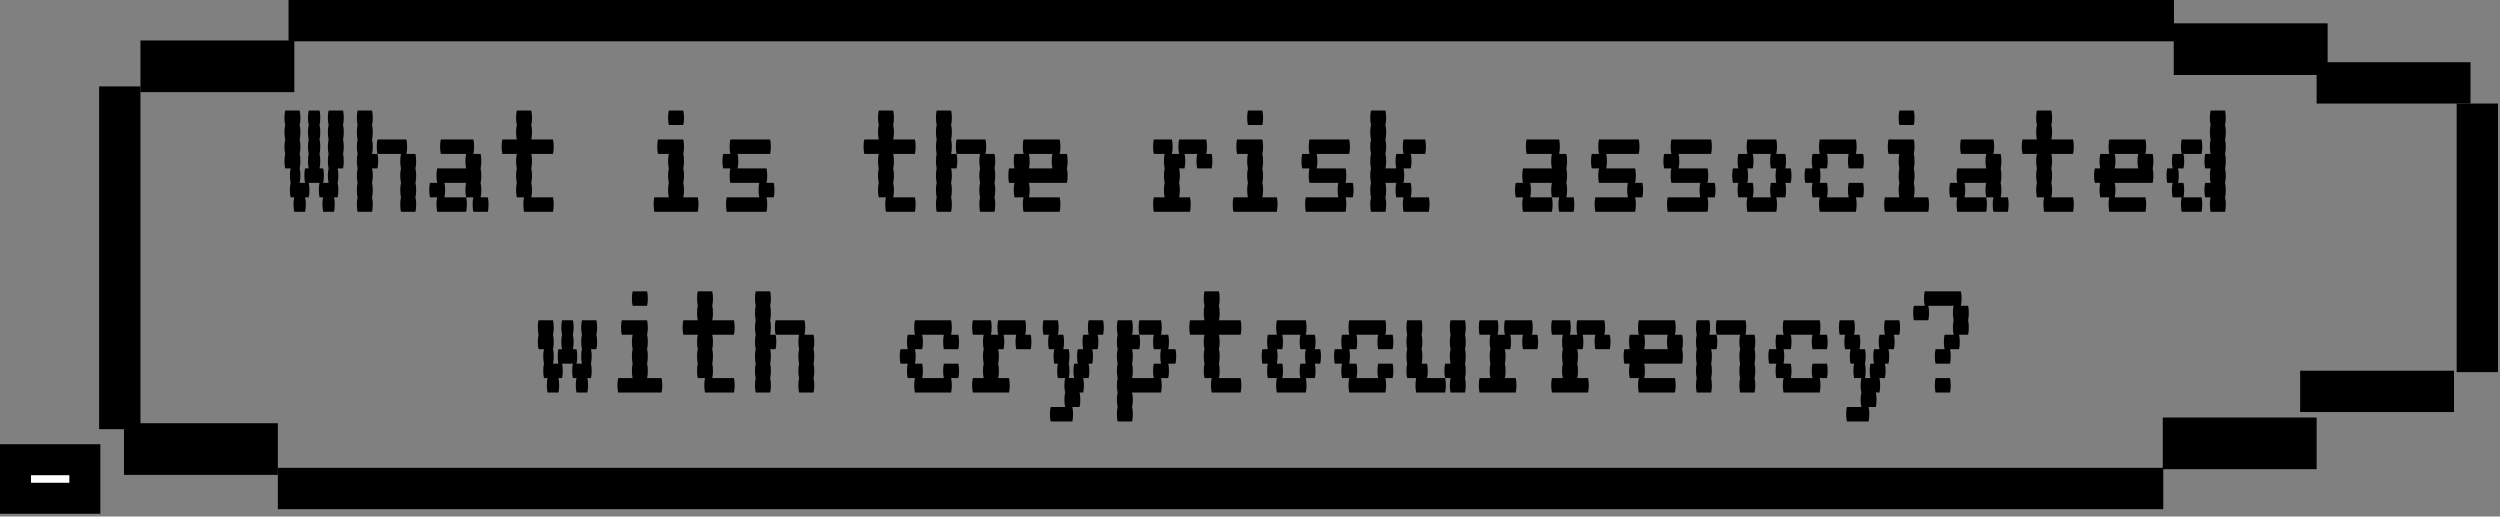 <svg width="484" height="100" viewBox="0 0 484 100" fill="none" xmlns="http://www.w3.org/2000/svg">
<rect x="0" y="0" width="484" height="100" fill="#808080" stroke="none"/>
<line x1="55.865" y1="4" x2="420.886" y2="4" stroke="black" stroke-width="8"/>
<rect x="3" y="89" width="13.428" height="7.465" fill="white" stroke="black" stroke-width="6"/>
<path d="M66.415 24.2C66.509 24.573 66.555 25.04 66.555 25.6C66.555 26.137 66.509 26.603 66.415 27C66.509 27.373 66.555 27.84 66.555 28.4C66.555 28.937 66.509 29.403 66.415 29.8C66.509 30.173 66.555 30.64 66.555 31.2C66.555 31.737 66.509 32.203 66.415 32.6H65.365C65.459 32.973 65.505 33.44 65.505 34C65.505 34.537 65.459 35.003 65.365 35.4C65.459 35.773 65.505 36.24 65.505 36.8C65.505 37.337 65.459 37.803 65.365 38.2H64.665C64.759 38.573 64.805 39.04 64.805 39.6C64.805 40.137 64.759 40.603 64.665 41H62.565C62.472 40.603 62.425 40.137 62.425 39.6C62.425 39.04 62.472 38.573 62.565 38.2H61.865C61.772 37.803 61.725 37.337 61.725 36.8C61.725 36.24 61.772 35.773 61.865 35.4H59.765C59.859 35.773 59.905 36.24 59.905 36.8C59.905 37.337 59.859 37.803 59.765 38.2H59.065C59.159 38.573 59.205 39.04 59.205 39.6C59.205 40.137 59.159 40.603 59.065 41H56.965C56.872 40.603 56.825 40.137 56.825 39.6C56.825 39.04 56.872 38.573 56.965 38.2H56.265C56.172 37.803 56.125 37.337 56.125 36.8C56.125 36.24 56.172 35.773 56.265 35.4C56.172 35.003 56.125 34.537 56.125 34C56.125 33.44 56.172 32.973 56.265 32.6H55.215C55.122 32.203 55.075 31.737 55.075 31.2C55.075 30.64 55.122 30.173 55.215 29.8C55.122 29.403 55.075 28.937 55.075 28.4C55.075 27.84 55.122 27.373 55.215 27C55.122 26.603 55.075 26.137 55.075 25.6C55.075 25.04 55.122 24.573 55.215 24.2C55.122 23.803 55.075 23.337 55.075 22.8C55.075 22.24 55.122 21.773 55.215 21.4H58.015C58.109 21.773 58.155 22.24 58.155 22.8C58.155 23.337 58.109 23.803 58.015 24.2C58.109 24.573 58.155 25.04 58.155 25.6C58.155 26.137 58.109 26.603 58.015 27C58.109 27.373 58.155 27.84 58.155 28.4C58.155 28.937 58.109 29.403 58.015 29.8C58.109 30.173 58.155 30.64 58.155 31.2C58.155 31.737 58.109 32.203 58.015 32.6C58.109 32.973 58.155 33.44 58.155 34C58.155 34.537 58.109 35.003 58.015 35.4H59.065C58.972 35.003 58.925 34.537 58.925 34C58.925 33.44 58.972 32.973 59.065 32.6H59.765C59.672 32.203 59.625 31.737 59.625 31.2C59.625 30.64 59.672 30.173 59.765 29.8C59.672 29.403 59.625 28.937 59.625 28.4C59.625 27.84 59.672 27.373 59.765 27C59.672 26.603 59.625 26.137 59.625 25.6C59.625 25.04 59.672 24.573 59.765 24.2C59.672 23.803 59.625 23.337 59.625 22.8C59.625 22.24 59.672 21.773 59.765 21.4H61.865C61.959 21.773 62.005 22.24 62.005 22.8C62.005 23.337 61.959 23.803 61.865 24.2C61.959 24.573 62.005 25.04 62.005 25.6C62.005 26.137 61.959 26.603 61.865 27C61.959 27.373 62.005 27.84 62.005 28.4C62.005 28.937 61.959 29.403 61.865 29.8C61.959 30.173 62.005 30.64 62.005 31.2C62.005 31.737 61.959 32.203 61.865 32.6H62.565C62.659 32.973 62.705 33.44 62.705 34C62.705 34.537 62.659 35.003 62.565 35.4H63.615C63.522 35.003 63.475 34.537 63.475 34C63.475 33.44 63.522 32.973 63.615 32.6C63.522 32.203 63.475 31.737 63.475 31.2C63.475 30.64 63.522 30.173 63.615 29.8C63.522 29.403 63.475 28.937 63.475 28.4C63.475 27.84 63.522 27.373 63.615 27C63.522 26.603 63.475 26.137 63.475 25.6C63.475 25.04 63.522 24.573 63.615 24.2C63.522 23.803 63.475 23.337 63.475 22.8C63.475 22.24 63.522 21.773 63.615 21.4H66.415C66.509 21.773 66.555 22.24 66.555 22.8C66.555 23.337 66.509 23.803 66.415 24.2ZM72.169 28.4C72.169 28.937 72.122 29.403 72.029 29.8H73.079C73.172 30.173 73.219 30.64 73.219 31.2C73.219 31.737 73.172 32.203 73.079 32.6H72.029C72.122 32.973 72.169 33.44 72.169 34C72.169 34.537 72.122 35.003 72.029 35.4C72.122 35.773 72.169 36.24 72.169 36.8C72.169 37.337 72.122 37.803 72.029 38.2C72.122 38.573 72.169 39.04 72.169 39.6C72.169 40.137 72.122 40.603 72.029 41H69.229C69.136 40.603 69.089 40.137 69.089 39.6C69.089 39.04 69.136 38.573 69.229 38.2C69.136 37.803 69.089 37.337 69.089 36.8C69.089 36.24 69.136 35.773 69.229 35.4C69.136 35.003 69.089 34.537 69.089 34C69.089 33.44 69.136 32.973 69.229 32.6C69.136 32.203 69.089 31.737 69.089 31.2C69.089 30.64 69.136 30.173 69.229 29.8C69.136 29.403 69.089 28.937 69.089 28.4C69.089 27.84 69.136 27.373 69.229 27C69.136 26.603 69.089 26.137 69.089 25.6C69.089 25.04 69.136 24.573 69.229 24.2C69.136 23.803 69.089 23.337 69.089 22.8C69.089 22.24 69.136 21.773 69.229 21.4H72.029C72.122 21.773 72.169 22.24 72.169 22.8C72.169 23.337 72.122 23.803 72.029 24.2C72.122 24.573 72.169 25.04 72.169 25.6C72.169 26.137 72.122 26.603 72.029 27C72.122 27.373 72.169 27.84 72.169 28.4ZM80.429 32.6C80.522 32.973 80.569 33.44 80.569 34C80.569 34.537 80.522 35.003 80.429 35.4C80.522 35.773 80.569 36.24 80.569 36.8C80.569 37.337 80.522 37.803 80.429 38.2C80.522 38.573 80.569 39.04 80.569 39.6C80.569 40.137 80.522 40.603 80.429 41H77.629C77.536 40.603 77.489 40.137 77.489 39.6C77.489 39.04 77.536 38.573 77.629 38.2C77.536 37.803 77.489 37.337 77.489 36.8C77.489 36.24 77.536 35.773 77.629 35.4C77.536 35.003 77.489 34.537 77.489 34C77.489 33.44 77.536 32.973 77.629 32.6C77.536 32.203 77.489 31.737 77.489 31.2C77.489 30.64 77.536 30.173 77.629 29.8H73.079C72.986 29.403 72.939 28.937 72.939 28.4C72.939 27.84 72.986 27.373 73.079 27H78.679C78.772 27.373 78.819 27.84 78.819 28.4C78.819 28.937 78.772 29.403 78.679 29.8H80.429C80.522 30.173 80.569 30.64 80.569 31.2C80.569 31.737 80.522 32.203 80.429 32.6ZM94.443 38.2C94.536 38.573 94.583 39.04 94.583 39.6C94.583 40.137 94.536 40.603 94.443 41H91.643C91.549 40.603 91.503 40.137 91.503 39.6C91.503 39.04 91.549 38.573 91.643 38.2H90.243C90.149 37.803 90.103 37.337 90.103 36.8C90.103 36.24 90.149 35.773 90.243 35.4H86.043C86.136 35.773 86.183 36.24 86.183 36.8C86.183 37.337 86.136 37.803 86.043 38.2H90.243C90.336 38.573 90.383 39.04 90.383 39.6C90.383 40.137 90.336 40.603 90.243 41H84.643C84.549 40.603 84.503 40.137 84.503 39.6C84.503 39.04 84.549 38.573 84.643 38.2H83.243C83.149 37.803 83.103 37.337 83.103 36.8C83.103 36.24 83.149 35.773 83.243 35.4H84.643C84.549 35.003 84.503 34.537 84.503 34C84.503 33.44 84.549 32.973 84.643 32.6H90.243C90.149 32.203 90.103 31.737 90.103 31.2C90.103 30.64 90.149 30.173 90.243 29.8H85.343C85.249 29.403 85.203 28.937 85.203 28.4C85.203 27.84 85.249 27.373 85.343 27H91.643C91.736 27.373 91.783 27.84 91.783 28.4C91.783 28.937 91.736 29.403 91.643 29.8H93.043C93.136 30.173 93.183 30.64 93.183 31.2C93.183 31.737 93.136 32.203 93.043 32.6C93.136 32.973 93.183 33.44 93.183 34C93.183 34.537 93.136 35.003 93.043 35.4C93.136 35.773 93.183 36.24 93.183 36.8C93.183 37.337 93.136 37.803 93.043 38.2H94.443ZM107.056 38.2C107.15 38.573 107.196 39.04 107.196 39.6C107.196 40.137 107.15 40.603 107.056 41H101.456C101.363 40.603 101.316 40.137 101.316 39.6C101.316 39.04 101.363 38.573 101.456 38.2H100.056C99.963 37.803 99.916 37.337 99.916 36.8C99.916 36.24 99.963 35.773 100.056 35.4C99.963 35.003 99.916 34.537 99.916 34C99.916 33.44 99.963 32.973 100.056 32.6C99.963 32.203 99.916 31.737 99.916 31.2C99.916 30.64 99.963 30.173 100.056 29.8H97.256C97.163 29.403 97.116 28.937 97.116 28.4C97.116 27.84 97.163 27.373 97.256 27H100.056C99.963 26.603 99.916 26.137 99.916 25.6C99.916 25.04 99.963 24.573 100.056 24.2C99.963 23.803 99.916 23.337 99.916 22.8C99.916 22.24 99.963 21.773 100.056 21.4H102.856C102.95 21.773 102.996 22.24 102.996 22.8C102.996 23.337 102.95 23.803 102.856 24.2C102.95 24.573 102.996 25.04 102.996 25.6C102.996 26.137 102.95 26.603 102.856 27H107.056C107.15 27.373 107.196 27.84 107.196 28.4C107.196 28.937 107.15 29.403 107.056 29.8H102.856C102.95 30.173 102.996 30.64 102.996 31.2C102.996 31.737 102.95 32.203 102.856 32.6C102.95 32.973 102.996 33.44 102.996 34C102.996 34.537 102.95 35.003 102.856 35.4C102.95 35.773 102.996 36.24 102.996 36.8C102.996 37.337 102.95 37.803 102.856 38.2H107.056ZM129.484 24.2C129.39 23.803 129.344 23.337 129.344 22.8C129.344 22.24 129.39 21.773 129.484 21.4H132.284C132.377 21.773 132.424 22.24 132.424 22.8C132.424 23.337 132.377 23.803 132.284 24.2H129.484ZM135.084 38.2C135.177 38.573 135.224 39.04 135.224 39.6C135.224 40.137 135.177 40.603 135.084 41H126.684C126.59 40.603 126.544 40.137 126.544 39.6C126.544 39.04 126.59 38.573 126.684 38.2H129.484C129.39 37.803 129.344 37.337 129.344 36.8C129.344 36.24 129.39 35.773 129.484 35.4C129.39 35.003 129.344 34.537 129.344 34C129.344 33.44 129.39 32.973 129.484 32.6C129.39 32.203 129.344 31.737 129.344 31.2C129.344 30.64 129.39 30.173 129.484 29.8H127.384C127.29 29.403 127.244 28.937 127.244 28.4C127.244 27.84 127.29 27.373 127.384 27H132.284C132.377 27.373 132.424 27.84 132.424 28.4C132.424 28.937 132.377 29.403 132.284 29.8C132.377 30.173 132.424 30.64 132.424 31.2C132.424 31.737 132.377 32.203 132.284 32.6C132.377 32.973 132.424 33.44 132.424 34C132.424 34.537 132.377 35.003 132.284 35.4C132.377 35.773 132.424 36.24 132.424 36.8C132.424 37.337 132.377 37.803 132.284 38.2H135.084ZM149.937 36.8C149.937 37.337 149.891 37.803 149.797 38.2H148.397C148.491 38.573 148.537 39.04 148.537 39.6C148.537 40.137 148.491 40.603 148.397 41H140.697C140.604 40.603 140.557 40.137 140.557 39.6C140.557 39.04 140.604 38.573 140.697 38.2H146.997C146.904 37.803 146.857 37.337 146.857 36.8C146.857 36.24 146.904 35.773 146.997 35.4H141.397C141.304 35.003 141.257 34.537 141.257 34C141.257 33.44 141.304 32.973 141.397 32.6H139.997C139.904 32.203 139.857 31.737 139.857 31.2C139.857 30.64 139.904 30.173 139.997 29.8H141.397C141.304 29.403 141.257 28.937 141.257 28.4C141.257 27.84 141.304 27.373 141.397 27H149.097C149.191 27.373 149.237 27.84 149.237 28.4C149.237 28.937 149.191 29.403 149.097 29.8H142.797C142.891 30.173 142.937 30.64 142.937 31.2C142.937 31.737 142.891 32.203 142.797 32.6H148.397C148.491 32.973 148.537 33.44 148.537 34C148.537 34.537 148.491 35.003 148.397 35.4H149.797C149.891 35.773 149.937 36.24 149.937 36.8ZM177.125 38.2C177.218 38.573 177.265 39.04 177.265 39.6C177.265 40.137 177.218 40.603 177.125 41H171.525C171.431 40.603 171.385 40.137 171.385 39.6C171.385 39.04 171.431 38.573 171.525 38.2H170.125C170.031 37.803 169.985 37.337 169.985 36.8C169.985 36.24 170.031 35.773 170.125 35.4C170.031 35.003 169.985 34.537 169.985 34C169.985 33.44 170.031 32.973 170.125 32.6C170.031 32.203 169.985 31.737 169.985 31.2C169.985 30.64 170.031 30.173 170.125 29.8H167.325C167.231 29.403 167.185 28.937 167.185 28.4C167.185 27.84 167.231 27.373 167.325 27H170.125C170.031 26.603 169.985 26.137 169.985 25.6C169.985 25.04 170.031 24.573 170.125 24.2C170.031 23.803 169.985 23.337 169.985 22.8C169.985 22.24 170.031 21.773 170.125 21.4H172.925C173.018 21.773 173.065 22.24 173.065 22.8C173.065 23.337 173.018 23.803 172.925 24.2C173.018 24.573 173.065 25.04 173.065 25.6C173.065 26.137 173.018 26.603 172.925 27H177.125C177.218 27.373 177.265 27.84 177.265 28.4C177.265 28.937 177.218 29.403 177.125 29.8H172.925C173.018 30.173 173.065 30.64 173.065 31.2C173.065 31.737 173.018 32.203 172.925 32.6C173.018 32.973 173.065 33.44 173.065 34C173.065 34.537 173.018 35.003 172.925 35.4C173.018 35.773 173.065 36.24 173.065 36.8C173.065 37.337 173.018 37.803 172.925 38.2H177.125ZM184.278 28.4C184.278 28.937 184.232 29.403 184.138 29.8H185.188C185.282 30.173 185.328 30.64 185.328 31.2C185.328 31.737 185.282 32.203 185.188 32.6H184.138C184.232 32.973 184.278 33.44 184.278 34C184.278 34.537 184.232 35.003 184.138 35.4C184.232 35.773 184.278 36.24 184.278 36.8C184.278 37.337 184.232 37.803 184.138 38.2C184.232 38.573 184.278 39.04 184.278 39.6C184.278 40.137 184.232 40.603 184.138 41H181.338C181.245 40.603 181.198 40.137 181.198 39.6C181.198 39.04 181.245 38.573 181.338 38.2C181.245 37.803 181.198 37.337 181.198 36.8C181.198 36.24 181.245 35.773 181.338 35.4C181.245 35.003 181.198 34.537 181.198 34C181.198 33.44 181.245 32.973 181.338 32.6C181.245 32.203 181.198 31.737 181.198 31.2C181.198 30.64 181.245 30.173 181.338 29.8C181.245 29.403 181.198 28.937 181.198 28.4C181.198 27.84 181.245 27.373 181.338 27C181.245 26.603 181.198 26.137 181.198 25.6C181.198 25.04 181.245 24.573 181.338 24.2C181.245 23.803 181.198 23.337 181.198 22.8C181.198 22.24 181.245 21.773 181.338 21.4H184.138C184.232 21.773 184.278 22.24 184.278 22.8C184.278 23.337 184.232 23.803 184.138 24.2C184.232 24.573 184.278 25.04 184.278 25.6C184.278 26.137 184.232 26.603 184.138 27C184.232 27.373 184.278 27.84 184.278 28.4ZM192.538 32.6C192.632 32.973 192.678 33.44 192.678 34C192.678 34.537 192.632 35.003 192.538 35.4C192.632 35.773 192.678 36.24 192.678 36.8C192.678 37.337 192.632 37.803 192.538 38.2C192.632 38.573 192.678 39.04 192.678 39.6C192.678 40.137 192.632 40.603 192.538 41H189.738C189.645 40.603 189.598 40.137 189.598 39.6C189.598 39.04 189.645 38.573 189.738 38.2C189.645 37.803 189.598 37.337 189.598 36.8C189.598 36.24 189.645 35.773 189.738 35.4C189.645 35.003 189.598 34.537 189.598 34C189.598 33.44 189.645 32.973 189.738 32.6C189.645 32.203 189.598 31.737 189.598 31.2C189.598 30.64 189.645 30.173 189.738 29.8H185.188C185.095 29.403 185.048 28.937 185.048 28.4C185.048 27.84 185.095 27.373 185.188 27H190.788C190.882 27.373 190.928 27.84 190.928 28.4C190.928 28.937 190.882 29.403 190.788 29.8H192.538C192.632 30.173 192.678 30.64 192.678 31.2C192.678 31.737 192.632 32.203 192.538 32.6ZM206.692 31.2C206.692 31.737 206.645 32.203 206.552 32.6C206.645 32.973 206.692 33.44 206.692 34C206.692 34.537 206.645 35.003 206.552 35.4H199.202C199.295 35.773 199.342 36.24 199.342 36.8C199.342 37.337 199.295 37.803 199.202 38.2H205.152C205.245 38.573 205.292 39.04 205.292 39.6C205.292 40.137 205.245 40.603 205.152 41H198.152C198.059 40.603 198.012 40.137 198.012 39.6C198.012 39.04 198.059 38.573 198.152 38.2H196.402C196.309 37.803 196.262 37.337 196.262 36.8C196.262 36.24 196.309 35.773 196.402 35.4H195.352C195.259 35.003 195.212 34.537 195.212 34C195.212 33.44 195.259 32.973 195.352 32.6H196.402C196.309 32.203 196.262 31.737 196.262 31.2C196.262 30.64 196.309 30.173 196.402 29.8H198.152C198.059 29.403 198.012 28.937 198.012 28.4C198.012 27.84 198.059 27.373 198.152 27H205.152C205.245 27.373 205.292 27.84 205.292 28.4C205.292 28.937 205.245 29.403 205.152 29.8H206.552C206.645 30.173 206.692 30.64 206.692 31.2ZM203.752 32.6C203.659 32.203 203.612 31.737 203.612 31.2C203.612 30.64 203.659 30.173 203.752 29.8H199.202C199.295 30.173 199.342 30.64 199.342 31.2C199.342 31.737 199.295 32.203 199.202 32.6H203.752ZM234.579 29.8C234.673 30.173 234.719 30.64 234.719 31.2C234.719 31.737 234.673 32.203 234.579 32.6H231.779C231.686 32.203 231.639 31.737 231.639 31.2C231.639 30.64 231.686 30.173 231.779 29.8H229.329C229.423 30.173 229.469 30.64 229.469 31.2C229.469 31.737 229.423 32.203 229.329 32.6H228.279C228.373 32.973 228.419 33.44 228.419 34C228.419 34.537 228.373 35.003 228.279 35.4C228.373 35.773 228.419 36.24 228.419 36.8C228.419 37.337 228.373 37.803 228.279 38.2H230.379C230.473 38.573 230.519 39.04 230.519 39.6C230.519 40.137 230.473 40.603 230.379 41H223.379C223.286 40.603 223.239 40.137 223.239 39.6C223.239 39.04 223.286 38.573 223.379 38.2H225.479C225.386 37.803 225.339 37.337 225.339 36.8C225.339 36.24 225.386 35.773 225.479 35.4C225.386 35.003 225.339 34.537 225.339 34C225.339 33.44 225.386 32.973 225.479 32.6C225.386 32.203 225.339 31.737 225.339 31.2C225.339 30.64 225.386 30.173 225.479 29.8H223.379C223.286 29.403 223.239 28.937 223.239 28.4C223.239 27.84 223.286 27.373 223.379 27H226.879C226.973 27.373 227.019 27.84 227.019 28.4C227.019 28.937 226.973 29.403 226.879 29.8H228.279C228.186 29.403 228.139 28.937 228.139 28.4C228.139 27.84 228.186 27.373 228.279 27H233.529C233.623 27.373 233.669 27.84 233.669 28.4C233.669 28.937 233.623 29.403 233.529 29.8H234.579ZM241.593 24.2C241.5 23.803 241.453 23.337 241.453 22.8C241.453 22.24 241.5 21.773 241.593 21.4H244.393C244.486 21.773 244.533 22.24 244.533 22.8C244.533 23.337 244.486 23.803 244.393 24.2H241.593ZM247.193 38.2C247.286 38.573 247.333 39.04 247.333 39.6C247.333 40.137 247.286 40.603 247.193 41H238.793C238.7 40.603 238.653 40.137 238.653 39.6C238.653 39.04 238.7 38.573 238.793 38.2H241.593C241.5 37.803 241.453 37.337 241.453 36.8C241.453 36.24 241.5 35.773 241.593 35.4C241.5 35.003 241.453 34.537 241.453 34C241.453 33.44 241.5 32.973 241.593 32.6C241.5 32.203 241.453 31.737 241.453 31.2C241.453 30.64 241.5 30.173 241.593 29.8H239.493C239.4 29.403 239.353 28.937 239.353 28.4C239.353 27.84 239.4 27.373 239.493 27H244.393C244.486 27.373 244.533 27.84 244.533 28.4C244.533 28.937 244.486 29.403 244.393 29.8C244.486 30.173 244.533 30.64 244.533 31.2C244.533 31.737 244.486 32.203 244.393 32.6C244.486 32.973 244.533 33.44 244.533 34C244.533 34.537 244.486 35.003 244.393 35.4C244.486 35.773 244.533 36.24 244.533 36.8C244.533 37.337 244.486 37.803 244.393 38.2H247.193ZM262.047 36.8C262.047 37.337 262 37.803 261.907 38.2H260.507C260.6 38.573 260.647 39.04 260.647 39.6C260.647 40.137 260.6 40.603 260.507 41H252.807C252.714 40.603 252.667 40.137 252.667 39.6C252.667 39.04 252.714 38.573 252.807 38.2H259.107C259.014 37.803 258.967 37.337 258.967 36.8C258.967 36.24 259.014 35.773 259.107 35.4H253.507C253.414 35.003 253.367 34.537 253.367 34C253.367 33.44 253.414 32.973 253.507 32.6H252.107C252.014 32.203 251.967 31.737 251.967 31.2C251.967 30.64 252.014 30.173 252.107 29.8H253.507C253.414 29.403 253.367 28.937 253.367 28.4C253.367 27.84 253.414 27.373 253.507 27H261.207C261.3 27.373 261.347 27.84 261.347 28.4C261.347 28.937 261.3 29.403 261.207 29.8H254.907C255 30.173 255.047 30.64 255.047 31.2C255.047 31.737 255 32.203 254.907 32.6H260.507C260.6 32.973 260.647 33.44 260.647 34C260.647 34.537 260.6 35.003 260.507 35.4H261.907C262 35.773 262.047 36.24 262.047 36.8ZM276.621 38.2C276.714 38.573 276.761 39.04 276.761 39.6C276.761 40.137 276.714 40.603 276.621 41H271.721C271.627 40.603 271.581 40.137 271.581 39.6C271.581 39.04 271.627 38.573 271.721 38.2H270.321C270.227 37.803 270.181 37.337 270.181 36.8C270.181 36.24 270.227 35.773 270.321 35.4H268.221C268.314 35.773 268.361 36.24 268.361 36.8C268.361 37.337 268.314 37.803 268.221 38.2C268.314 38.573 268.361 39.04 268.361 39.6C268.361 40.137 268.314 40.603 268.221 41H265.421C265.327 40.603 265.281 40.137 265.281 39.6C265.281 39.04 265.327 38.573 265.421 38.2C265.327 37.803 265.281 37.337 265.281 36.8C265.281 36.24 265.327 35.773 265.421 35.4C265.327 35.003 265.281 34.537 265.281 34C265.281 33.44 265.327 32.973 265.421 32.6C265.327 32.203 265.281 31.737 265.281 31.2C265.281 30.64 265.327 30.173 265.421 29.8C265.327 29.403 265.281 28.937 265.281 28.4C265.281 27.84 265.327 27.373 265.421 27C265.327 26.603 265.281 26.137 265.281 25.6C265.281 25.04 265.327 24.573 265.421 24.2C265.327 23.803 265.281 23.337 265.281 22.8C265.281 22.24 265.327 21.773 265.421 21.4H268.221C268.314 21.773 268.361 22.24 268.361 22.8C268.361 23.337 268.314 23.803 268.221 24.2C268.314 24.573 268.361 25.04 268.361 25.6C268.361 26.137 268.314 26.603 268.221 27C268.314 27.373 268.361 27.84 268.361 28.4C268.361 28.937 268.314 29.403 268.221 29.8C268.314 30.173 268.361 30.64 268.361 31.2C268.361 31.737 268.314 32.203 268.221 32.6H270.321C270.227 32.203 270.181 31.737 270.181 31.2C270.181 30.64 270.227 30.173 270.321 29.8H271.721C271.627 29.403 271.581 28.937 271.581 28.4C271.581 27.84 271.627 27.373 271.721 27H275.921C276.014 27.373 276.061 27.84 276.061 28.4C276.061 28.937 276.014 29.403 275.921 29.8H273.121C273.214 30.173 273.261 30.64 273.261 31.2C273.261 31.737 273.214 32.203 273.121 32.6H271.721C271.814 32.973 271.861 33.44 271.861 34C271.861 34.537 271.814 35.003 271.721 35.4H273.121C273.214 35.773 273.261 36.24 273.261 36.8C273.261 37.337 273.214 37.803 273.121 38.2H276.621ZM304.648 38.2C304.741 38.573 304.788 39.04 304.788 39.6C304.788 40.137 304.741 40.603 304.648 41H301.848C301.755 40.603 301.708 40.137 301.708 39.6C301.708 39.04 301.755 38.573 301.848 38.2H300.448C300.355 37.803 300.308 37.337 300.308 36.8C300.308 36.24 300.355 35.773 300.448 35.4H296.248C296.341 35.773 296.388 36.24 296.388 36.8C296.388 37.337 296.341 37.803 296.248 38.2H300.448C300.541 38.573 300.588 39.04 300.588 39.6C300.588 40.137 300.541 40.603 300.448 41H294.848C294.755 40.603 294.708 40.137 294.708 39.6C294.708 39.04 294.755 38.573 294.848 38.2H293.448C293.355 37.803 293.308 37.337 293.308 36.8C293.308 36.24 293.355 35.773 293.448 35.4H294.848C294.755 35.003 294.708 34.537 294.708 34C294.708 33.44 294.755 32.973 294.848 32.6H300.448C300.355 32.203 300.308 31.737 300.308 31.2C300.308 30.64 300.355 30.173 300.448 29.8H295.548C295.455 29.403 295.408 28.937 295.408 28.4C295.408 27.84 295.455 27.373 295.548 27H301.848C301.941 27.373 301.988 27.84 301.988 28.4C301.988 28.937 301.941 29.403 301.848 29.8H303.248C303.341 30.173 303.388 30.64 303.388 31.2C303.388 31.737 303.341 32.203 303.248 32.6C303.341 32.973 303.388 33.44 303.388 34C303.388 34.537 303.341 35.003 303.248 35.4C303.341 35.773 303.388 36.24 303.388 36.8C303.388 37.337 303.341 37.803 303.248 38.2H304.648ZM318.102 36.8C318.102 37.337 318.055 37.803 317.962 38.2H316.562C316.655 38.573 316.702 39.04 316.702 39.6C316.702 40.137 316.655 40.603 316.562 41H308.862C308.768 40.603 308.722 40.137 308.722 39.6C308.722 39.04 308.768 38.573 308.862 38.2H315.162C315.068 37.803 315.022 37.337 315.022 36.8C315.022 36.24 315.068 35.773 315.162 35.4H309.562C309.468 35.003 309.422 34.537 309.422 34C309.422 33.44 309.468 32.973 309.562 32.6H308.162C308.068 32.203 308.022 31.737 308.022 31.2C308.022 30.64 308.068 30.173 308.162 29.8H309.562C309.468 29.403 309.422 28.937 309.422 28.4C309.422 27.84 309.468 27.373 309.562 27H317.262C317.355 27.373 317.402 27.84 317.402 28.4C317.402 28.937 317.355 29.403 317.262 29.8H310.962C311.055 30.173 311.102 30.64 311.102 31.2C311.102 31.737 311.055 32.203 310.962 32.6H316.562C316.655 32.973 316.702 33.44 316.702 34C316.702 34.537 316.655 35.003 316.562 35.4H317.962C318.055 35.773 318.102 36.24 318.102 36.8ZM332.115 36.8C332.115 37.337 332.069 37.803 331.975 38.2H330.575C330.669 38.573 330.715 39.04 330.715 39.6C330.715 40.137 330.669 40.603 330.575 41H322.875C322.782 40.603 322.735 40.137 322.735 39.6C322.735 39.04 322.782 38.573 322.875 38.2H329.175C329.082 37.803 329.035 37.337 329.035 36.8C329.035 36.24 329.082 35.773 329.175 35.4H323.575C323.482 35.003 323.435 34.537 323.435 34C323.435 33.44 323.482 32.973 323.575 32.6H322.175C322.082 32.203 322.035 31.737 322.035 31.2C322.035 30.64 322.082 30.173 322.175 29.8H323.575C323.482 29.403 323.435 28.937 323.435 28.4C323.435 27.84 323.482 27.373 323.575 27H331.275C331.369 27.373 331.415 27.84 331.415 28.4C331.415 28.937 331.369 29.403 331.275 29.8H324.975C325.069 30.173 325.115 30.64 325.115 31.2C325.115 31.737 325.069 32.203 324.975 32.6H330.575C330.669 32.973 330.715 33.44 330.715 34C330.715 34.537 330.669 35.003 330.575 35.4H331.975C332.069 35.773 332.115 36.24 332.115 36.8ZM346.829 34C346.829 34.537 346.782 35.003 346.689 35.4H345.639C345.732 35.773 345.779 36.24 345.779 36.8C345.779 37.337 345.732 37.803 345.639 38.2H343.889C343.982 38.573 344.029 39.04 344.029 39.6C344.029 40.137 343.982 40.603 343.889 41H338.289C338.196 40.603 338.149 40.137 338.149 39.6C338.149 39.04 338.196 38.573 338.289 38.2H336.539C336.446 37.803 336.399 37.337 336.399 36.8C336.399 36.24 336.446 35.773 336.539 35.4H335.489C335.396 35.003 335.349 34.537 335.349 34C335.349 33.44 335.396 32.973 335.489 32.6H336.539C336.446 32.203 336.399 31.737 336.399 31.2C336.399 30.64 336.446 30.173 336.539 29.8H338.289C338.196 29.403 338.149 28.937 338.149 28.4C338.149 27.84 338.196 27.373 338.289 27H343.889C343.982 27.373 344.029 27.84 344.029 28.4C344.029 28.937 343.982 29.403 343.889 29.8H345.639C345.732 30.173 345.779 30.64 345.779 31.2C345.779 31.737 345.732 32.203 345.639 32.6H346.689C346.782 32.973 346.829 33.44 346.829 34ZM343.889 35.4C343.796 35.003 343.749 34.537 343.749 34C343.749 33.44 343.796 32.973 343.889 32.6H342.839C342.746 32.203 342.699 31.737 342.699 31.2C342.699 30.64 342.746 30.173 342.839 29.8H339.339C339.432 30.173 339.479 30.64 339.479 31.2C339.479 31.737 339.432 32.203 339.339 32.6H338.289C338.382 32.973 338.429 33.44 338.429 34C338.429 34.537 338.382 35.003 338.289 35.4H339.339C339.432 35.773 339.479 36.24 339.479 36.8C339.479 37.337 339.432 37.803 339.339 38.2H342.839C342.746 37.803 342.699 37.337 342.699 36.8C342.699 36.24 342.746 35.773 342.839 35.4H343.889ZM360.703 35.4C360.796 35.773 360.843 36.24 360.843 36.8C360.843 37.337 360.796 37.803 360.703 38.2H359.303C359.396 38.573 359.443 39.04 359.443 39.6C359.443 40.137 359.396 40.603 359.303 41H352.303C352.209 40.603 352.163 40.137 352.163 39.6C352.163 39.04 352.209 38.573 352.303 38.2H350.903C350.809 37.803 350.763 37.337 350.763 36.8C350.763 36.24 350.809 35.773 350.903 35.4H349.503C349.409 35.003 349.363 34.537 349.363 34C349.363 33.44 349.409 32.973 349.503 32.6H350.903C350.809 32.203 350.763 31.737 350.763 31.2C350.763 30.64 350.809 30.173 350.903 29.8H352.303C352.209 29.403 352.163 28.937 352.163 28.4C352.163 27.84 352.209 27.373 352.303 27H359.303C359.396 27.373 359.443 27.84 359.443 28.4C359.443 28.937 359.396 29.403 359.303 29.8H360.703C360.796 30.173 360.843 30.64 360.843 31.2C360.843 31.737 360.796 32.203 360.703 32.6H357.903C357.809 32.203 357.763 31.737 357.763 31.2C357.763 30.64 357.809 30.173 357.903 29.8H353.703C353.796 30.173 353.843 30.64 353.843 31.2C353.843 31.737 353.796 32.203 353.703 32.6H352.303C352.396 32.973 352.443 33.44 352.443 34C352.443 34.537 352.396 35.003 352.303 35.4H353.703C353.796 35.773 353.843 36.24 353.843 36.8C353.843 37.337 353.796 37.803 353.703 38.2H357.903C357.809 37.803 357.763 37.337 357.763 36.8C357.763 36.24 357.809 35.773 357.903 35.4H360.703ZM367.716 24.2C367.623 23.803 367.576 23.337 367.576 22.8C367.576 22.24 367.623 21.773 367.716 21.4H370.516C370.61 21.773 370.656 22.24 370.656 22.8C370.656 23.337 370.61 23.803 370.516 24.2H367.716ZM373.316 38.2C373.41 38.573 373.456 39.04 373.456 39.6C373.456 40.137 373.41 40.603 373.316 41H364.916C364.823 40.603 364.776 40.137 364.776 39.6C364.776 39.04 364.823 38.573 364.916 38.2H367.716C367.623 37.803 367.576 37.337 367.576 36.8C367.576 36.24 367.623 35.773 367.716 35.4C367.623 35.003 367.576 34.537 367.576 34C367.576 33.44 367.623 32.973 367.716 32.6C367.623 32.203 367.576 31.737 367.576 31.2C367.576 30.64 367.623 30.173 367.716 29.8H365.616C365.523 29.403 365.476 28.937 365.476 28.4C365.476 27.84 365.523 27.373 365.616 27H370.516C370.61 27.373 370.656 27.84 370.656 28.4C370.656 28.937 370.61 29.403 370.516 29.8C370.61 30.173 370.656 30.64 370.656 31.2C370.656 31.737 370.61 32.203 370.516 32.6C370.61 32.973 370.656 33.44 370.656 34C370.656 34.537 370.61 35.003 370.516 35.4C370.61 35.773 370.656 36.24 370.656 36.8C370.656 37.337 370.61 37.803 370.516 38.2H373.316ZM388.73 38.2C388.823 38.573 388.87 39.04 388.87 39.6C388.87 40.137 388.823 40.603 388.73 41H385.93C385.837 40.603 385.79 40.137 385.79 39.6C385.79 39.04 385.837 38.573 385.93 38.2H384.53C384.437 37.803 384.39 37.337 384.39 36.8C384.39 36.24 384.437 35.773 384.53 35.4H380.33C380.423 35.773 380.47 36.24 380.47 36.8C380.47 37.337 380.423 37.803 380.33 38.2H384.53C384.623 38.573 384.67 39.04 384.67 39.6C384.67 40.137 384.623 40.603 384.53 41H378.93C378.837 40.603 378.79 40.137 378.79 39.6C378.79 39.04 378.837 38.573 378.93 38.2H377.53C377.437 37.803 377.39 37.337 377.39 36.8C377.39 36.24 377.437 35.773 377.53 35.4H378.93C378.837 35.003 378.79 34.537 378.79 34C378.79 33.44 378.837 32.973 378.93 32.6H384.53C384.437 32.203 384.39 31.737 384.39 31.2C384.39 30.64 384.437 30.173 384.53 29.8H379.63C379.537 29.403 379.49 28.937 379.49 28.4C379.49 27.84 379.537 27.373 379.63 27H385.93C386.023 27.373 386.07 27.84 386.07 28.4C386.07 28.937 386.023 29.403 385.93 29.8H387.33C387.423 30.173 387.47 30.64 387.47 31.2C387.47 31.737 387.423 32.203 387.33 32.6C387.423 32.973 387.47 33.44 387.47 34C387.47 34.537 387.423 35.003 387.33 35.4C387.423 35.773 387.47 36.24 387.47 36.8C387.47 37.337 387.423 37.803 387.33 38.2H388.73ZM401.344 38.2C401.437 38.573 401.484 39.04 401.484 39.6C401.484 40.137 401.437 40.603 401.344 41H395.744C395.65 40.603 395.604 40.137 395.604 39.6C395.604 39.04 395.65 38.573 395.744 38.2H394.344C394.25 37.803 394.204 37.337 394.204 36.8C394.204 36.24 394.25 35.773 394.344 35.4C394.25 35.003 394.204 34.537 394.204 34C394.204 33.44 394.25 32.973 394.344 32.6C394.25 32.203 394.204 31.737 394.204 31.2C394.204 30.64 394.25 30.173 394.344 29.8H391.544C391.45 29.403 391.404 28.937 391.404 28.4C391.404 27.84 391.45 27.373 391.544 27H394.344C394.25 26.603 394.204 26.137 394.204 25.6C394.204 25.04 394.25 24.573 394.344 24.2C394.25 23.803 394.204 23.337 394.204 22.8C394.204 22.24 394.25 21.773 394.344 21.4H397.144C397.237 21.773 397.284 22.24 397.284 22.8C397.284 23.337 397.237 23.803 397.144 24.2C397.237 24.573 397.284 25.04 397.284 25.6C397.284 26.137 397.237 26.603 397.144 27H401.344C401.437 27.373 401.484 27.84 401.484 28.4C401.484 28.937 401.437 29.403 401.344 29.8H397.144C397.237 30.173 397.284 30.64 397.284 31.2C397.284 31.737 397.237 32.203 397.144 32.6C397.237 32.973 397.284 33.44 397.284 34C397.284 34.537 397.237 35.003 397.144 35.4C397.237 35.773 397.284 36.24 397.284 36.8C397.284 37.337 397.237 37.803 397.144 38.2H401.344ZM416.897 31.2C416.897 31.737 416.851 32.203 416.757 32.6C416.851 32.973 416.897 33.44 416.897 34C416.897 34.537 416.851 35.003 416.757 35.4H409.407C409.501 35.773 409.547 36.24 409.547 36.8C409.547 37.337 409.501 37.803 409.407 38.2H415.357C415.451 38.573 415.497 39.04 415.497 39.6C415.497 40.137 415.451 40.603 415.357 41H408.357C408.264 40.603 408.217 40.137 408.217 39.6C408.217 39.04 408.264 38.573 408.357 38.2H406.607C406.514 37.803 406.467 37.337 406.467 36.8C406.467 36.24 406.514 35.773 406.607 35.4H405.557C405.464 35.003 405.417 34.537 405.417 34C405.417 33.44 405.464 32.973 405.557 32.6H406.607C406.514 32.203 406.467 31.737 406.467 31.2C406.467 30.64 406.514 30.173 406.607 29.8H408.357C408.264 29.403 408.217 28.937 408.217 28.4C408.217 27.84 408.264 27.373 408.357 27H415.357C415.451 27.373 415.497 27.84 415.497 28.4C415.497 28.937 415.451 29.403 415.357 29.8H416.757C416.851 30.173 416.897 30.64 416.897 31.2ZM413.957 32.6C413.864 32.203 413.817 31.737 413.817 31.2C413.817 30.64 413.864 30.173 413.957 29.8H409.407C409.501 30.173 409.547 30.64 409.547 31.2C409.547 31.737 409.501 32.203 409.407 32.6H413.957ZM430.771 24.2C430.864 24.573 430.911 25.04 430.911 25.6C430.911 26.137 430.864 26.603 430.771 27C430.864 27.373 430.911 27.84 430.911 28.4C430.911 28.937 430.864 29.403 430.771 29.8C430.864 30.173 430.911 30.64 430.911 31.2C430.911 31.737 430.864 32.203 430.771 32.6C430.864 32.973 430.911 33.44 430.911 34C430.911 34.537 430.864 35.003 430.771 35.4C430.864 35.773 430.911 36.24 430.911 36.8C430.911 37.337 430.864 37.803 430.771 38.2C430.864 38.573 430.911 39.04 430.911 39.6C430.911 40.137 430.864 40.603 430.771 41H427.971C427.878 40.603 427.831 40.137 427.831 39.6C427.831 39.04 427.878 38.573 427.971 38.2H426.921C426.828 37.803 426.781 37.337 426.781 36.8C426.781 36.24 426.828 35.773 426.921 35.4H427.971C427.878 35.003 427.831 34.537 427.831 34C427.831 33.44 427.878 32.973 427.971 32.6H426.921C426.828 32.203 426.781 31.737 426.781 31.2C426.781 30.64 426.828 30.173 426.921 29.8H427.971C427.878 29.403 427.831 28.937 427.831 28.4C427.831 27.84 427.878 27.373 427.971 27C427.878 26.603 427.831 26.137 427.831 25.6C427.831 25.04 427.878 24.573 427.971 24.2C427.878 23.803 427.831 23.337 427.831 22.8C427.831 22.24 427.878 21.773 427.971 21.4H430.771C430.864 21.773 430.911 22.24 430.911 22.8C430.911 23.337 430.864 23.803 430.771 24.2ZM426.361 28.4C426.361 28.937 426.314 29.403 426.221 29.8H422.721C422.814 30.173 422.861 30.64 422.861 31.2C422.861 31.737 422.814 32.203 422.721 32.6H421.671C421.764 32.973 421.811 33.44 421.811 34C421.811 34.537 421.764 35.003 421.671 35.4H422.721C422.814 35.773 422.861 36.24 422.861 36.8C422.861 37.337 422.814 37.803 422.721 38.2H426.221C426.314 38.573 426.361 39.04 426.361 39.6C426.361 40.137 426.314 40.603 426.221 41H422.371C422.278 40.603 422.231 40.137 422.231 39.6C422.231 39.04 422.278 38.573 422.371 38.2H420.621C420.528 37.803 420.481 37.337 420.481 36.8C420.481 36.24 420.528 35.773 420.621 35.4H419.571C419.478 35.003 419.431 34.537 419.431 34C419.431 33.44 419.478 32.973 419.571 32.6H420.621C420.528 32.203 420.481 31.737 420.481 31.2C420.481 30.64 420.528 30.173 420.621 29.8H422.371C422.278 29.403 422.231 28.937 422.231 28.4C422.231 27.84 422.278 27.373 422.371 27H426.221C426.314 27.373 426.361 27.84 426.361 28.4ZM115.603 63.4C115.603 63.937 115.557 64.403 115.463 64.8C115.557 65.173 115.603 65.64 115.603 66.2C115.603 66.737 115.557 67.203 115.463 67.6H114.413C114.507 67.973 114.553 68.44 114.553 69C114.553 69.537 114.507 70.003 114.413 70.4C114.507 70.773 114.553 71.24 114.553 71.8C114.553 72.337 114.507 72.803 114.413 73.2H113.713C113.807 73.573 113.853 74.04 113.853 74.6C113.853 75.137 113.807 75.603 113.713 76H111.613C111.52 75.603 111.473 75.137 111.473 74.6C111.473 74.04 111.52 73.573 111.613 73.2H110.913C110.82 72.803 110.773 72.337 110.773 71.8C110.773 71.24 110.82 70.773 110.913 70.4H108.813C108.907 70.773 108.953 71.24 108.953 71.8C108.953 72.337 108.907 72.803 108.813 73.2H108.113C108.207 73.573 108.253 74.04 108.253 74.6C108.253 75.137 108.207 75.603 108.113 76H106.013C105.92 75.603 105.873 75.137 105.873 74.6C105.873 74.04 105.92 73.573 106.013 73.2H105.313C105.22 72.803 105.173 72.337 105.173 71.8C105.173 71.24 105.22 70.773 105.313 70.4C105.22 70.003 105.173 69.537 105.173 69C105.173 68.44 105.22 67.973 105.313 67.6H104.263C104.17 67.203 104.123 66.737 104.123 66.2C104.123 65.64 104.17 65.173 104.263 64.8C104.17 64.403 104.123 63.937 104.123 63.4C104.123 62.84 104.17 62.373 104.263 62H107.063C107.157 62.373 107.203 62.84 107.203 63.4C107.203 63.937 107.157 64.403 107.063 64.8C107.157 65.173 107.203 65.64 107.203 66.2C107.203 66.737 107.157 67.203 107.063 67.6C107.157 67.973 107.203 68.44 107.203 69C107.203 69.537 107.157 70.003 107.063 70.4H108.113C108.02 70.003 107.973 69.537 107.973 69C107.973 68.44 108.02 67.973 108.113 67.6H108.813C108.72 67.203 108.673 66.737 108.673 66.2C108.673 65.64 108.72 65.173 108.813 64.8C108.72 64.403 108.673 63.937 108.673 63.4C108.673 62.84 108.72 62.373 108.813 62H110.913C111.007 62.373 111.053 62.84 111.053 63.4C111.053 63.937 111.007 64.403 110.913 64.8C111.007 65.173 111.053 65.64 111.053 66.2C111.053 66.737 111.007 67.203 110.913 67.6H111.613C111.707 67.973 111.753 68.44 111.753 69C111.753 69.537 111.707 70.003 111.613 70.4H112.663C112.57 70.003 112.523 69.537 112.523 69C112.523 68.44 112.57 67.973 112.663 67.6C112.57 67.203 112.523 66.737 112.523 66.2C112.523 65.64 112.57 65.173 112.663 64.8C112.57 64.403 112.523 63.937 112.523 63.4C112.523 62.84 112.57 62.373 112.663 62H115.463C115.557 62.373 115.603 62.84 115.603 63.4ZM122.477 59.2C122.384 58.803 122.337 58.337 122.337 57.8C122.337 57.24 122.384 56.773 122.477 56.4H125.277C125.37 56.773 125.417 57.24 125.417 57.8C125.417 58.337 125.37 58.803 125.277 59.2H122.477ZM128.077 73.2C128.17 73.573 128.217 74.04 128.217 74.6C128.217 75.137 128.17 75.603 128.077 76H119.677C119.584 75.603 119.537 75.137 119.537 74.6C119.537 74.04 119.584 73.573 119.677 73.2H122.477C122.384 72.803 122.337 72.337 122.337 71.8C122.337 71.24 122.384 70.773 122.477 70.4C122.384 70.003 122.337 69.537 122.337 69C122.337 68.44 122.384 67.973 122.477 67.6C122.384 67.203 122.337 66.737 122.337 66.2C122.337 65.64 122.384 65.173 122.477 64.8H120.377C120.284 64.403 120.237 63.937 120.237 63.4C120.237 62.84 120.284 62.373 120.377 62H125.277C125.37 62.373 125.417 62.84 125.417 63.4C125.417 63.937 125.37 64.403 125.277 64.8C125.37 65.173 125.417 65.64 125.417 66.2C125.417 66.737 125.37 67.203 125.277 67.6C125.37 67.973 125.417 68.44 125.417 69C125.417 69.537 125.37 70.003 125.277 70.4C125.37 70.773 125.417 71.24 125.417 71.8C125.417 72.337 125.37 72.803 125.277 73.2H128.077ZM142.091 73.2C142.184 73.573 142.231 74.04 142.231 74.6C142.231 75.137 142.184 75.603 142.091 76H136.491C136.397 75.603 136.351 75.137 136.351 74.6C136.351 74.04 136.397 73.573 136.491 73.2H135.091C134.997 72.803 134.951 72.337 134.951 71.8C134.951 71.24 134.997 70.773 135.091 70.4C134.997 70.003 134.951 69.537 134.951 69C134.951 68.44 134.997 67.973 135.091 67.6C134.997 67.203 134.951 66.737 134.951 66.2C134.951 65.64 134.997 65.173 135.091 64.8H132.291C132.197 64.403 132.151 63.937 132.151 63.4C132.151 62.84 132.197 62.373 132.291 62H135.091C134.997 61.603 134.951 61.137 134.951 60.6C134.951 60.04 134.997 59.573 135.091 59.2C134.997 58.803 134.951 58.337 134.951 57.8C134.951 57.24 134.997 56.773 135.091 56.4H137.891C137.984 56.773 138.031 57.24 138.031 57.8C138.031 58.337 137.984 58.803 137.891 59.2C137.984 59.573 138.031 60.04 138.031 60.6C138.031 61.137 137.984 61.603 137.891 62H142.091C142.184 62.373 142.231 62.84 142.231 63.4C142.231 63.937 142.184 64.403 142.091 64.8H137.891C137.984 65.173 138.031 65.64 138.031 66.2C138.031 66.737 137.984 67.203 137.891 67.6C137.984 67.973 138.031 68.44 138.031 69C138.031 69.537 137.984 70.003 137.891 70.4C137.984 70.773 138.031 71.24 138.031 71.8C138.031 72.337 137.984 72.803 137.891 73.2H142.091ZM149.244 63.4C149.244 63.937 149.198 64.403 149.104 64.8H150.154C150.248 65.173 150.294 65.64 150.294 66.2C150.294 66.737 150.248 67.203 150.154 67.6H149.104C149.198 67.973 149.244 68.44 149.244 69C149.244 69.537 149.198 70.003 149.104 70.4C149.198 70.773 149.244 71.24 149.244 71.8C149.244 72.337 149.198 72.803 149.104 73.2C149.198 73.573 149.244 74.04 149.244 74.6C149.244 75.137 149.198 75.603 149.104 76H146.304C146.211 75.603 146.164 75.137 146.164 74.6C146.164 74.04 146.211 73.573 146.304 73.2C146.211 72.803 146.164 72.337 146.164 71.8C146.164 71.24 146.211 70.773 146.304 70.4C146.211 70.003 146.164 69.537 146.164 69C146.164 68.44 146.211 67.973 146.304 67.6C146.211 67.203 146.164 66.737 146.164 66.2C146.164 65.64 146.211 65.173 146.304 64.8C146.211 64.403 146.164 63.937 146.164 63.4C146.164 62.84 146.211 62.373 146.304 62C146.211 61.603 146.164 61.137 146.164 60.6C146.164 60.04 146.211 59.573 146.304 59.2C146.211 58.803 146.164 58.337 146.164 57.8C146.164 57.24 146.211 56.773 146.304 56.4H149.104C149.198 56.773 149.244 57.24 149.244 57.8C149.244 58.337 149.198 58.803 149.104 59.2C149.198 59.573 149.244 60.04 149.244 60.6C149.244 61.137 149.198 61.603 149.104 62C149.198 62.373 149.244 62.84 149.244 63.4ZM157.504 67.6C157.598 67.973 157.644 68.44 157.644 69C157.644 69.537 157.598 70.003 157.504 70.4C157.598 70.773 157.644 71.24 157.644 71.8C157.644 72.337 157.598 72.803 157.504 73.2C157.598 73.573 157.644 74.04 157.644 74.6C157.644 75.137 157.598 75.603 157.504 76H154.704C154.611 75.603 154.564 75.137 154.564 74.6C154.564 74.04 154.611 73.573 154.704 73.2C154.611 72.803 154.564 72.337 154.564 71.8C154.564 71.24 154.611 70.773 154.704 70.4C154.611 70.003 154.564 69.537 154.564 69C154.564 68.44 154.611 67.973 154.704 67.6C154.611 67.203 154.564 66.737 154.564 66.2C154.564 65.64 154.611 65.173 154.704 64.8H150.154C150.061 64.403 150.014 63.937 150.014 63.4C150.014 62.84 150.061 62.373 150.154 62H155.754C155.848 62.373 155.894 62.84 155.894 63.4C155.894 63.937 155.848 64.403 155.754 64.8H157.504C157.598 65.173 157.644 65.64 157.644 66.2C157.644 66.737 157.598 67.203 157.504 67.6ZM185.532 70.4C185.625 70.773 185.672 71.24 185.672 71.8C185.672 72.337 185.625 72.803 185.532 73.2H184.132C184.225 73.573 184.272 74.04 184.272 74.6C184.272 75.137 184.225 75.603 184.132 76H177.132C177.038 75.603 176.992 75.137 176.992 74.6C176.992 74.04 177.038 73.573 177.132 73.2H175.732C175.638 72.803 175.592 72.337 175.592 71.8C175.592 71.24 175.638 70.773 175.732 70.4H174.332C174.238 70.003 174.192 69.537 174.192 69C174.192 68.44 174.238 67.973 174.332 67.6H175.732C175.638 67.203 175.592 66.737 175.592 66.2C175.592 65.64 175.638 65.173 175.732 64.8H177.132C177.038 64.403 176.992 63.937 176.992 63.4C176.992 62.84 177.038 62.373 177.132 62H184.132C184.225 62.373 184.272 62.84 184.272 63.4C184.272 63.937 184.225 64.403 184.132 64.8H185.532C185.625 65.173 185.672 65.64 185.672 66.2C185.672 66.737 185.625 67.203 185.532 67.6H182.732C182.638 67.203 182.592 66.737 182.592 66.2C182.592 65.64 182.638 65.173 182.732 64.8H178.532C178.625 65.173 178.672 65.64 178.672 66.2C178.672 66.737 178.625 67.203 178.532 67.6H177.132C177.225 67.973 177.272 68.44 177.272 69C177.272 69.537 177.225 70.003 177.132 70.4H178.532C178.625 70.773 178.672 71.24 178.672 71.8C178.672 72.337 178.625 72.803 178.532 73.2H182.732C182.638 72.803 182.592 72.337 182.592 71.8C182.592 71.24 182.638 70.773 182.732 70.4H185.532ZM199.545 64.8C199.639 65.173 199.685 65.64 199.685 66.2C199.685 66.737 199.639 67.203 199.545 67.6H196.745C196.652 67.203 196.605 66.737 196.605 66.2C196.605 65.64 196.652 65.173 196.745 64.8H194.295C194.389 65.173 194.435 65.64 194.435 66.2C194.435 66.737 194.389 67.203 194.295 67.6H193.245C193.339 67.973 193.385 68.44 193.385 69C193.385 69.537 193.339 70.003 193.245 70.4C193.339 70.773 193.385 71.24 193.385 71.8C193.385 72.337 193.339 72.803 193.245 73.2H195.345C195.439 73.573 195.485 74.04 195.485 74.6C195.485 75.137 195.439 75.603 195.345 76H188.345C188.252 75.603 188.205 75.137 188.205 74.6C188.205 74.04 188.252 73.573 188.345 73.2H190.445C190.352 72.803 190.305 72.337 190.305 71.8C190.305 71.24 190.352 70.773 190.445 70.4C190.352 70.003 190.305 69.537 190.305 69C190.305 68.44 190.352 67.973 190.445 67.6C190.352 67.203 190.305 66.737 190.305 66.2C190.305 65.64 190.352 65.173 190.445 64.8H188.345C188.252 64.403 188.205 63.937 188.205 63.4C188.205 62.84 188.252 62.373 188.345 62H191.845C191.939 62.373 191.985 62.84 191.985 63.4C191.985 63.937 191.939 64.403 191.845 64.8H193.245C193.152 64.403 193.105 63.937 193.105 63.4C193.105 62.84 193.152 62.373 193.245 62H198.495C198.589 62.373 198.635 62.84 198.635 63.4C198.635 63.937 198.589 64.403 198.495 64.8H199.545ZM213.699 63.4C213.699 63.937 213.652 64.403 213.559 64.8H212.509C212.602 65.173 212.649 65.64 212.649 66.2C212.649 66.737 212.602 67.203 212.509 67.6H211.459C211.552 67.973 211.599 68.44 211.599 69C211.599 69.537 211.552 70.003 211.459 70.4H210.759C210.852 70.773 210.899 71.24 210.899 71.8C210.899 72.337 210.852 72.803 210.759 73.2H209.709C209.802 73.573 209.849 74.04 209.849 74.6C209.849 75.137 209.802 75.603 209.709 76H209.009C209.102 76.373 209.149 76.84 209.149 77.4C209.149 77.937 209.102 78.403 209.009 78.8H207.609C207.702 79.173 207.749 79.64 207.749 80.2C207.749 80.737 207.702 81.203 207.609 81.6H203.409C203.316 81.203 203.269 80.737 203.269 80.2C203.269 79.64 203.316 79.173 203.409 78.8H206.209C206.116 78.403 206.069 77.937 206.069 77.4C206.069 76.84 206.116 76.373 206.209 76C206.116 75.603 206.069 75.137 206.069 74.6C206.069 74.04 206.116 73.573 206.209 73.2H204.809C204.716 72.803 204.669 72.337 204.669 71.8C204.669 71.24 204.716 70.773 204.809 70.4H204.109C204.016 70.003 203.969 69.537 203.969 69C203.969 68.44 204.016 67.973 204.109 67.6H203.059C202.966 67.203 202.919 66.737 202.919 66.2C202.919 65.64 202.966 65.173 203.059 64.8H202.009C201.916 64.403 201.869 63.937 201.869 63.4C201.869 62.84 201.916 62.373 202.009 62H204.809C204.902 62.373 204.949 62.84 204.949 63.4C204.949 63.937 204.902 64.403 204.809 64.8H205.859C205.952 65.173 205.999 65.64 205.999 66.2C205.999 66.737 205.952 67.203 205.859 67.6H206.909C207.002 67.973 207.049 68.44 207.049 69C207.049 69.537 207.002 70.003 206.909 70.4C207.002 70.773 207.049 71.24 207.049 71.8C207.049 72.337 207.002 72.803 206.909 73.2H207.959C207.866 72.803 207.819 72.337 207.819 71.8C207.819 71.24 207.866 70.773 207.959 70.4H208.659C208.566 70.003 208.519 69.537 208.519 69C208.519 68.44 208.566 67.973 208.659 67.6H209.709C209.616 67.203 209.569 66.737 209.569 66.2C209.569 65.64 209.616 65.173 209.709 64.8H210.759C210.666 64.403 210.619 63.937 210.619 63.4C210.619 62.84 210.666 62.373 210.759 62H213.559C213.652 62.373 213.699 62.84 213.699 63.4ZM227.713 69C227.713 69.537 227.666 70.003 227.573 70.4H226.173C226.266 70.773 226.313 71.24 226.313 71.8C226.313 72.337 226.266 72.803 226.173 73.2H224.773C224.866 73.573 224.913 74.04 224.913 74.6C224.913 75.137 224.866 75.603 224.773 76H219.173C219.266 76.373 219.313 76.84 219.313 77.4C219.313 77.937 219.266 78.403 219.173 78.8C219.266 79.173 219.313 79.64 219.313 80.2C219.313 80.737 219.266 81.203 219.173 81.6H216.373C216.279 81.203 216.233 80.737 216.233 80.2C216.233 79.64 216.279 79.173 216.373 78.8C216.279 78.403 216.233 77.937 216.233 77.4C216.233 76.84 216.279 76.373 216.373 76C216.279 75.603 216.233 75.137 216.233 74.6C216.233 74.04 216.279 73.573 216.373 73.2C216.279 72.803 216.233 72.337 216.233 71.8C216.233 71.24 216.279 70.773 216.373 70.4C216.279 70.003 216.233 69.537 216.233 69C216.233 68.44 216.279 67.973 216.373 67.6C216.279 67.203 216.233 66.737 216.233 66.2C216.233 65.64 216.279 65.173 216.373 64.8C216.279 64.403 216.233 63.937 216.233 63.4C216.233 62.84 216.279 62.373 216.373 62H219.173C219.266 62.373 219.313 62.84 219.313 63.4C219.313 63.937 219.266 64.403 219.173 64.8H220.573C220.666 65.173 220.713 65.64 220.713 66.2C220.713 66.737 220.666 67.203 220.573 67.6H219.173C219.266 67.973 219.313 68.44 219.313 69C219.313 69.537 219.266 70.003 219.173 70.4C219.266 70.773 219.313 71.24 219.313 71.8C219.313 72.337 219.266 72.803 219.173 73.2H223.373C223.279 72.803 223.233 72.337 223.233 71.8C223.233 71.24 223.279 70.773 223.373 70.4H224.773C224.679 70.003 224.633 69.537 224.633 69C224.633 68.44 224.679 67.973 224.773 67.6H223.373C223.279 67.203 223.233 66.737 223.233 66.2C223.233 65.64 223.279 65.173 223.373 64.8H220.573C220.479 64.403 220.433 63.937 220.433 63.4C220.433 62.84 220.479 62.373 220.573 62H224.773C224.866 62.373 224.913 62.84 224.913 63.4C224.913 63.937 224.866 64.403 224.773 64.8H226.173C226.266 65.173 226.313 65.64 226.313 66.2C226.313 66.737 226.266 67.203 226.173 67.6H227.573C227.666 67.973 227.713 68.44 227.713 69ZM240.186 73.2C240.28 73.573 240.326 74.04 240.326 74.6C240.326 75.137 240.28 75.603 240.186 76H234.586C234.493 75.603 234.446 75.137 234.446 74.6C234.446 74.04 234.493 73.573 234.586 73.2H233.186C233.093 72.803 233.046 72.337 233.046 71.8C233.046 71.24 233.093 70.773 233.186 70.4C233.093 70.003 233.046 69.537 233.046 69C233.046 68.44 233.093 67.973 233.186 67.6C233.093 67.203 233.046 66.737 233.046 66.2C233.046 65.64 233.093 65.173 233.186 64.8H230.386C230.293 64.403 230.246 63.937 230.246 63.4C230.246 62.84 230.293 62.373 230.386 62H233.186C233.093 61.603 233.046 61.137 233.046 60.6C233.046 60.04 233.093 59.573 233.186 59.2C233.093 58.803 233.046 58.337 233.046 57.8C233.046 57.24 233.093 56.773 233.186 56.4H235.986C236.08 56.773 236.126 57.24 236.126 57.8C236.126 58.337 236.08 58.803 235.986 59.2C236.08 59.573 236.126 60.04 236.126 60.6C236.126 61.137 236.08 61.603 235.986 62H240.186C240.28 62.373 240.326 62.84 240.326 63.4C240.326 63.937 240.28 64.403 240.186 64.8H235.986C236.08 65.173 236.126 65.64 236.126 66.2C236.126 66.737 236.08 67.203 235.986 67.6C236.08 67.973 236.126 68.44 236.126 69C236.126 69.537 236.08 70.003 235.986 70.4C236.08 70.773 236.126 71.24 236.126 71.8C236.126 72.337 236.08 72.803 235.986 73.2H240.186ZM255.74 69C255.74 69.537 255.693 70.003 255.6 70.4H254.55C254.643 70.773 254.69 71.24 254.69 71.8C254.69 72.337 254.643 72.803 254.55 73.2H252.8C252.893 73.573 252.94 74.04 252.94 74.6C252.94 75.137 252.893 75.603 252.8 76H247.2C247.107 75.603 247.06 75.137 247.06 74.6C247.06 74.04 247.107 73.573 247.2 73.2H245.45C245.357 72.803 245.31 72.337 245.31 71.8C245.31 71.24 245.357 70.773 245.45 70.4H244.4C244.307 70.003 244.26 69.537 244.26 69C244.26 68.44 244.307 67.973 244.4 67.6H245.45C245.357 67.203 245.31 66.737 245.31 66.2C245.31 65.64 245.357 65.173 245.45 64.8H247.2C247.107 64.403 247.06 63.937 247.06 63.4C247.06 62.84 247.107 62.373 247.2 62H252.8C252.893 62.373 252.94 62.84 252.94 63.4C252.94 63.937 252.893 64.403 252.8 64.8H254.55C254.643 65.173 254.69 65.64 254.69 66.2C254.69 66.737 254.643 67.203 254.55 67.6H255.6C255.693 67.973 255.74 68.44 255.74 69ZM252.8 70.4C252.707 70.003 252.66 69.537 252.66 69C252.66 68.44 252.707 67.973 252.8 67.6H251.75C251.657 67.203 251.61 66.737 251.61 66.2C251.61 65.64 251.657 65.173 251.75 64.8H248.25C248.343 65.173 248.39 65.64 248.39 66.2C248.39 66.737 248.343 67.203 248.25 67.6H247.2C247.293 67.973 247.34 68.44 247.34 69C247.34 69.537 247.293 70.003 247.2 70.4H248.25C248.343 70.773 248.39 71.24 248.39 71.8C248.39 72.337 248.343 72.803 248.25 73.2H251.75C251.657 72.803 251.61 72.337 251.61 71.8C251.61 71.24 251.657 70.773 251.75 70.4H252.8ZM269.614 70.4C269.707 70.773 269.754 71.24 269.754 71.8C269.754 72.337 269.707 72.803 269.614 73.2H268.214C268.307 73.573 268.354 74.04 268.354 74.6C268.354 75.137 268.307 75.603 268.214 76H261.214C261.12 75.603 261.074 75.137 261.074 74.6C261.074 74.04 261.12 73.573 261.214 73.2H259.814C259.72 72.803 259.674 72.337 259.674 71.8C259.674 71.24 259.72 70.773 259.814 70.4H258.414C258.32 70.003 258.274 69.537 258.274 69C258.274 68.44 258.32 67.973 258.414 67.6H259.814C259.72 67.203 259.674 66.737 259.674 66.2C259.674 65.64 259.72 65.173 259.814 64.8H261.214C261.12 64.403 261.074 63.937 261.074 63.4C261.074 62.84 261.12 62.373 261.214 62H268.214C268.307 62.373 268.354 62.84 268.354 63.4C268.354 63.937 268.307 64.403 268.214 64.8H269.614C269.707 65.173 269.754 65.64 269.754 66.2C269.754 66.737 269.707 67.203 269.614 67.6H266.814C266.72 67.203 266.674 66.737 266.674 66.2C266.674 65.64 266.72 65.173 266.814 64.8H262.614C262.707 65.173 262.754 65.64 262.754 66.2C262.754 66.737 262.707 67.203 262.614 67.6H261.214C261.307 67.973 261.354 68.44 261.354 69C261.354 69.537 261.307 70.003 261.214 70.4H262.614C262.707 70.773 262.754 71.24 262.754 71.8C262.754 72.337 262.707 72.803 262.614 73.2H266.814C266.72 72.803 266.674 72.337 266.674 71.8C266.674 71.24 266.72 70.773 266.814 70.4H269.614ZM276.417 71.8C276.417 72.337 276.371 72.803 276.277 73.2H279.777C279.871 73.573 279.917 74.04 279.917 74.6C279.917 75.137 279.871 75.603 279.777 76H274.177C274.084 75.603 274.037 75.137 274.037 74.6C274.037 74.04 274.084 73.573 274.177 73.2H272.427C272.334 72.803 272.287 72.337 272.287 71.8C272.287 71.24 272.334 70.773 272.427 70.4C272.334 70.003 272.287 69.537 272.287 69C272.287 68.44 272.334 67.973 272.427 67.6C272.334 67.203 272.287 66.737 272.287 66.2C272.287 65.64 272.334 65.173 272.427 64.8C272.334 64.403 272.287 63.937 272.287 63.4C272.287 62.84 272.334 62.373 272.427 62H275.227C275.321 62.373 275.367 62.84 275.367 63.4C275.367 63.937 275.321 64.403 275.227 64.8C275.321 65.173 275.367 65.64 275.367 66.2C275.367 66.737 275.321 67.203 275.227 67.6C275.321 67.973 275.367 68.44 275.367 69C275.367 69.537 275.321 70.003 275.227 70.4H276.277C276.371 70.773 276.417 71.24 276.417 71.8ZM283.627 64.8C283.721 65.173 283.767 65.64 283.767 66.2C283.767 66.737 283.721 67.203 283.627 67.6C283.721 67.973 283.767 68.44 283.767 69C283.767 69.537 283.721 70.003 283.627 70.4C283.721 70.773 283.767 71.24 283.767 71.8C283.767 72.337 283.721 72.803 283.627 73.2C283.721 73.573 283.767 74.04 283.767 74.6C283.767 75.137 283.721 75.603 283.627 76H280.827C280.734 75.603 280.687 75.137 280.687 74.6C280.687 74.04 280.734 73.573 280.827 73.2H279.777C279.684 72.803 279.637 72.337 279.637 71.8C279.637 71.24 279.684 70.773 279.777 70.4H280.827C280.734 70.003 280.687 69.537 280.687 69C280.687 68.44 280.734 67.973 280.827 67.6C280.734 67.203 280.687 66.737 280.687 66.2C280.687 65.64 280.734 65.173 280.827 64.8C280.734 64.403 280.687 63.937 280.687 63.4C280.687 62.84 280.734 62.373 280.827 62H283.627C283.721 62.373 283.767 62.84 283.767 63.4C283.767 63.937 283.721 64.403 283.627 64.8ZM297.641 64.8C297.734 65.173 297.781 65.64 297.781 66.2C297.781 66.737 297.734 67.203 297.641 67.6H294.841C294.748 67.203 294.701 66.737 294.701 66.2C294.701 65.64 294.748 65.173 294.841 64.8H292.391C292.484 65.173 292.531 65.64 292.531 66.2C292.531 66.737 292.484 67.203 292.391 67.6H291.341C291.434 67.973 291.481 68.44 291.481 69C291.481 69.537 291.434 70.003 291.341 70.4C291.434 70.773 291.481 71.24 291.481 71.8C291.481 72.337 291.434 72.803 291.341 73.2H293.441C293.534 73.573 293.581 74.04 293.581 74.6C293.581 75.137 293.534 75.603 293.441 76H286.441C286.348 75.603 286.301 75.137 286.301 74.6C286.301 74.04 286.348 73.573 286.441 73.2H288.541C288.448 72.803 288.401 72.337 288.401 71.8C288.401 71.24 288.448 70.773 288.541 70.4C288.448 70.003 288.401 69.537 288.401 69C288.401 68.44 288.448 67.973 288.541 67.6C288.448 67.203 288.401 66.737 288.401 66.2C288.401 65.64 288.448 65.173 288.541 64.8H286.441C286.348 64.403 286.301 63.937 286.301 63.4C286.301 62.84 286.348 62.373 286.441 62H289.941C290.034 62.373 290.081 62.84 290.081 63.4C290.081 63.937 290.034 64.403 289.941 64.8H291.341C291.248 64.403 291.201 63.937 291.201 63.4C291.201 62.84 291.248 62.373 291.341 62H296.591C296.684 62.373 296.731 62.84 296.731 63.4C296.731 63.937 296.684 64.403 296.591 64.8H297.641ZM311.655 64.8C311.748 65.173 311.795 65.64 311.795 66.2C311.795 66.737 311.748 67.203 311.655 67.6H308.855C308.761 67.203 308.715 66.737 308.715 66.2C308.715 65.64 308.761 65.173 308.855 64.8H306.405C306.498 65.173 306.545 65.64 306.545 66.2C306.545 66.737 306.498 67.203 306.405 67.6H305.355C305.448 67.973 305.495 68.44 305.495 69C305.495 69.537 305.448 70.003 305.355 70.4C305.448 70.773 305.495 71.24 305.495 71.8C305.495 72.337 305.448 72.803 305.355 73.2H307.455C307.548 73.573 307.595 74.04 307.595 74.6C307.595 75.137 307.548 75.603 307.455 76H300.455C300.361 75.603 300.315 75.137 300.315 74.6C300.315 74.04 300.361 73.573 300.455 73.2H302.555C302.461 72.803 302.415 72.337 302.415 71.8C302.415 71.24 302.461 70.773 302.555 70.4C302.461 70.003 302.415 69.537 302.415 69C302.415 68.44 302.461 67.973 302.555 67.6C302.461 67.203 302.415 66.737 302.415 66.2C302.415 65.64 302.461 65.173 302.555 64.8H300.455C300.361 64.403 300.315 63.937 300.315 63.4C300.315 62.84 300.361 62.373 300.455 62H303.955C304.048 62.373 304.095 62.84 304.095 63.4C304.095 63.937 304.048 64.403 303.955 64.8H305.355C305.261 64.403 305.215 63.937 305.215 63.4C305.215 62.84 305.261 62.373 305.355 62H310.605C310.698 62.373 310.745 62.84 310.745 63.4C310.745 63.937 310.698 64.403 310.605 64.8H311.655ZM325.808 66.2C325.808 66.737 325.762 67.203 325.668 67.6C325.762 67.973 325.808 68.44 325.808 69C325.808 69.537 325.762 70.003 325.668 70.4H318.318C318.412 70.773 318.458 71.24 318.458 71.8C318.458 72.337 318.412 72.803 318.318 73.2H324.268C324.362 73.573 324.408 74.04 324.408 74.6C324.408 75.137 324.362 75.603 324.268 76H317.268C317.175 75.603 317.128 75.137 317.128 74.6C317.128 74.04 317.175 73.573 317.268 73.2H315.518C315.425 72.803 315.378 72.337 315.378 71.8C315.378 71.24 315.425 70.773 315.518 70.4H314.468C314.375 70.003 314.328 69.537 314.328 69C314.328 68.44 314.375 67.973 314.468 67.6H315.518C315.425 67.203 315.378 66.737 315.378 66.2C315.378 65.64 315.425 65.173 315.518 64.8H317.268C317.175 64.403 317.128 63.937 317.128 63.4C317.128 62.84 317.175 62.373 317.268 62H324.268C324.362 62.373 324.408 62.84 324.408 63.4C324.408 63.937 324.362 64.403 324.268 64.8H325.668C325.762 65.173 325.808 65.64 325.808 66.2ZM322.868 67.6C322.775 67.203 322.728 66.737 322.728 66.2C322.728 65.64 322.775 65.173 322.868 64.8H318.318C318.412 65.173 318.458 65.64 318.458 66.2C318.458 66.737 318.412 67.203 318.318 67.6H322.868ZM331.072 63.4C331.072 63.937 331.025 64.403 330.932 64.8H332.332C332.425 65.173 332.472 65.64 332.472 66.2C332.472 66.737 332.425 67.203 332.332 67.6H331.282C331.375 67.973 331.422 68.44 331.422 69C331.422 69.537 331.375 70.003 331.282 70.4C331.375 70.773 331.422 71.24 331.422 71.8C331.422 72.337 331.375 72.803 331.282 73.2C331.375 73.573 331.422 74.04 331.422 74.6C331.422 75.137 331.375 75.603 331.282 76H328.482C328.389 75.603 328.342 75.137 328.342 74.6C328.342 74.04 328.389 73.573 328.482 73.2C328.389 72.803 328.342 72.337 328.342 71.8C328.342 71.24 328.389 70.773 328.482 70.4C328.389 70.003 328.342 69.537 328.342 69C328.342 68.44 328.389 67.973 328.482 67.6C328.389 67.203 328.342 66.737 328.342 66.2C328.342 65.64 328.389 65.173 328.482 64.8C328.389 64.403 328.342 63.937 328.342 63.4C328.342 62.84 328.389 62.373 328.482 62H330.932C331.025 62.373 331.072 62.84 331.072 63.4ZM339.682 67.6C339.775 67.973 339.822 68.44 339.822 69C339.822 69.537 339.775 70.003 339.682 70.4C339.775 70.773 339.822 71.24 339.822 71.8C339.822 72.337 339.775 72.803 339.682 73.2C339.775 73.573 339.822 74.04 339.822 74.6C339.822 75.137 339.775 75.603 339.682 76H336.882C336.789 75.603 336.742 75.137 336.742 74.6C336.742 74.04 336.789 73.573 336.882 73.2C336.789 72.803 336.742 72.337 336.742 71.8C336.742 71.24 336.789 70.773 336.882 70.4C336.789 70.003 336.742 69.537 336.742 69C336.742 68.44 336.789 67.973 336.882 67.6C336.789 67.203 336.742 66.737 336.742 66.2C336.742 65.64 336.789 65.173 336.882 64.8H332.332C332.239 64.403 332.192 63.937 332.192 63.4C332.192 62.84 332.239 62.373 332.332 62H337.932C338.025 62.373 338.072 62.84 338.072 63.4C338.072 63.937 338.025 64.403 337.932 64.8H339.682C339.775 65.173 339.822 65.64 339.822 66.2C339.822 66.737 339.775 67.203 339.682 67.6ZM353.696 70.4C353.789 70.773 353.836 71.24 353.836 71.8C353.836 72.337 353.789 72.803 353.696 73.2H352.296C352.389 73.573 352.436 74.04 352.436 74.6C352.436 75.137 352.389 75.603 352.296 76H345.296C345.202 75.603 345.156 75.137 345.156 74.6C345.156 74.04 345.202 73.573 345.296 73.2H343.896C343.802 72.803 343.756 72.337 343.756 71.8C343.756 71.24 343.802 70.773 343.896 70.4H342.496C342.402 70.003 342.356 69.537 342.356 69C342.356 68.44 342.402 67.973 342.496 67.6H343.896C343.802 67.203 343.756 66.737 343.756 66.2C343.756 65.64 343.802 65.173 343.896 64.8H345.296C345.202 64.403 345.156 63.937 345.156 63.4C345.156 62.84 345.202 62.373 345.296 62H352.296C352.389 62.373 352.436 62.84 352.436 63.4C352.436 63.937 352.389 64.403 352.296 64.8H353.696C353.789 65.173 353.836 65.64 353.836 66.2C353.836 66.737 353.789 67.203 353.696 67.6H350.896C350.802 67.203 350.756 66.737 350.756 66.2C350.756 65.64 350.802 65.173 350.896 64.8H346.696C346.789 65.173 346.836 65.64 346.836 66.2C346.836 66.737 346.789 67.203 346.696 67.6H345.296C345.389 67.973 345.436 68.44 345.436 69C345.436 69.537 345.389 70.003 345.296 70.4H346.696C346.789 70.773 346.836 71.24 346.836 71.8C346.836 72.337 346.789 72.803 346.696 73.2H350.896C350.802 72.803 350.756 72.337 350.756 71.8C350.756 71.24 350.802 70.773 350.896 70.4H353.696ZM367.849 63.4C367.849 63.937 367.803 64.403 367.709 64.8H366.659C366.753 65.173 366.799 65.64 366.799 66.2C366.799 66.737 366.753 67.203 366.659 67.6H365.609C365.703 67.973 365.749 68.44 365.749 69C365.749 69.537 365.703 70.003 365.609 70.4H364.909C365.003 70.773 365.049 71.24 365.049 71.8C365.049 72.337 365.003 72.803 364.909 73.2H363.859C363.953 73.573 363.999 74.04 363.999 74.6C363.999 75.137 363.953 75.603 363.859 76H363.159C363.253 76.373 363.299 76.84 363.299 77.4C363.299 77.937 363.253 78.403 363.159 78.8H361.759C361.853 79.173 361.899 79.64 361.899 80.2C361.899 80.737 361.853 81.203 361.759 81.6H357.559C357.466 81.203 357.419 80.737 357.419 80.2C357.419 79.64 357.466 79.173 357.559 78.8H360.359C360.266 78.403 360.219 77.937 360.219 77.4C360.219 76.84 360.266 76.373 360.359 76C360.266 75.603 360.219 75.137 360.219 74.6C360.219 74.04 360.266 73.573 360.359 73.2H358.959C358.866 72.803 358.819 72.337 358.819 71.8C358.819 71.24 358.866 70.773 358.959 70.4H358.259C358.166 70.003 358.119 69.537 358.119 69C358.119 68.44 358.166 67.973 358.259 67.6H357.209C357.116 67.203 357.069 66.737 357.069 66.2C357.069 65.64 357.116 65.173 357.209 64.8H356.159C356.066 64.403 356.019 63.937 356.019 63.4C356.019 62.84 356.066 62.373 356.159 62H358.959C359.053 62.373 359.099 62.84 359.099 63.4C359.099 63.937 359.053 64.403 358.959 64.8H360.009C360.103 65.173 360.149 65.64 360.149 66.2C360.149 66.737 360.103 67.203 360.009 67.6H361.059C361.153 67.973 361.199 68.44 361.199 69C361.199 69.537 361.153 70.003 361.059 70.4C361.153 70.773 361.199 71.24 361.199 71.8C361.199 72.337 361.153 72.803 361.059 73.2H362.109C362.016 72.803 361.969 72.337 361.969 71.8C361.969 71.24 362.016 70.773 362.109 70.4H362.809C362.716 70.003 362.669 69.537 362.669 69C362.669 68.44 362.716 67.973 362.809 67.6H363.859C363.766 67.203 363.719 66.737 363.719 66.2C363.719 65.64 363.766 65.173 363.859 64.8H364.909C364.816 64.403 364.769 63.937 364.769 63.4C364.769 62.84 364.816 62.373 364.909 62H367.709C367.803 62.373 367.849 62.84 367.849 63.4ZM381.163 60.6C381.163 61.137 381.116 61.603 381.023 62C381.116 62.373 381.163 62.84 381.163 63.4C381.163 63.937 381.116 64.403 381.023 64.8H379.273C379.366 65.173 379.413 65.64 379.413 66.2C379.413 66.737 379.366 67.203 379.273 67.6H377.523C377.616 67.973 377.663 68.44 377.663 69C377.663 69.537 377.616 70.003 377.523 70.4H374.723C374.63 70.003 374.583 69.537 374.583 69C374.583 68.44 374.63 67.973 374.723 67.6H376.473C376.38 67.203 376.333 66.737 376.333 66.2C376.333 65.64 376.38 65.173 376.473 64.8H378.223C378.13 64.403 378.083 63.937 378.083 63.4C378.083 62.84 378.13 62.373 378.223 62C378.13 61.603 378.083 61.137 378.083 60.6C378.083 60.04 378.13 59.573 378.223 59.2H373.323C373.416 59.573 373.463 60.04 373.463 60.6C373.463 61.137 373.416 61.603 373.323 62H370.523C370.43 61.603 370.383 61.137 370.383 60.6C370.383 60.04 370.43 59.573 370.523 59.2H372.623C372.53 58.803 372.483 58.337 372.483 57.8C372.483 57.24 372.53 56.773 372.623 56.4H379.623C379.716 56.773 379.763 57.24 379.763 57.8C379.763 58.337 379.716 58.803 379.623 59.2H381.023C381.116 59.573 381.163 60.04 381.163 60.6ZM377.523 73.2C377.616 73.573 377.663 74.04 377.663 74.6C377.663 75.137 377.616 75.603 377.523 76H374.723C374.63 75.603 374.583 75.137 374.583 74.6C374.583 74.04 374.63 73.573 374.723 73.2H377.523Z" fill="black"/>
<line x1="53.789" y1="94.574" x2="418.81" y2="94.574" stroke="black" stroke-width="8"/>
<line x1="420.839" y1="9.517" x2="450.628" y2="9.517" stroke="black" stroke-width="10"/>
<line x1="27.192" y1="12.835" x2="56.981" y2="12.835" stroke="black" stroke-width="10"/>
<line x1="24" y1="86.938" x2="53.789" y2="86.938" stroke="black" stroke-width="10"/>
<line x1="418.711" y1="85.832" x2="448.501" y2="85.832" stroke="black" stroke-width="10"/>
<line x1="448.501" y1="16.047" x2="478.29" y2="16.047" stroke="black" stroke-width="8"/>
<line x1="445.309" y1="75.772" x2="475.098" y2="75.772" stroke="black" stroke-width="8"/>
<line x1="479.61" y1="72.041" x2="479.61" y2="20.047" stroke="black" stroke-width="8"/>
<line x1="23.192" y1="83.09" x2="23.192" y2="16.729" stroke="black" stroke-width="8"/>
</svg>
